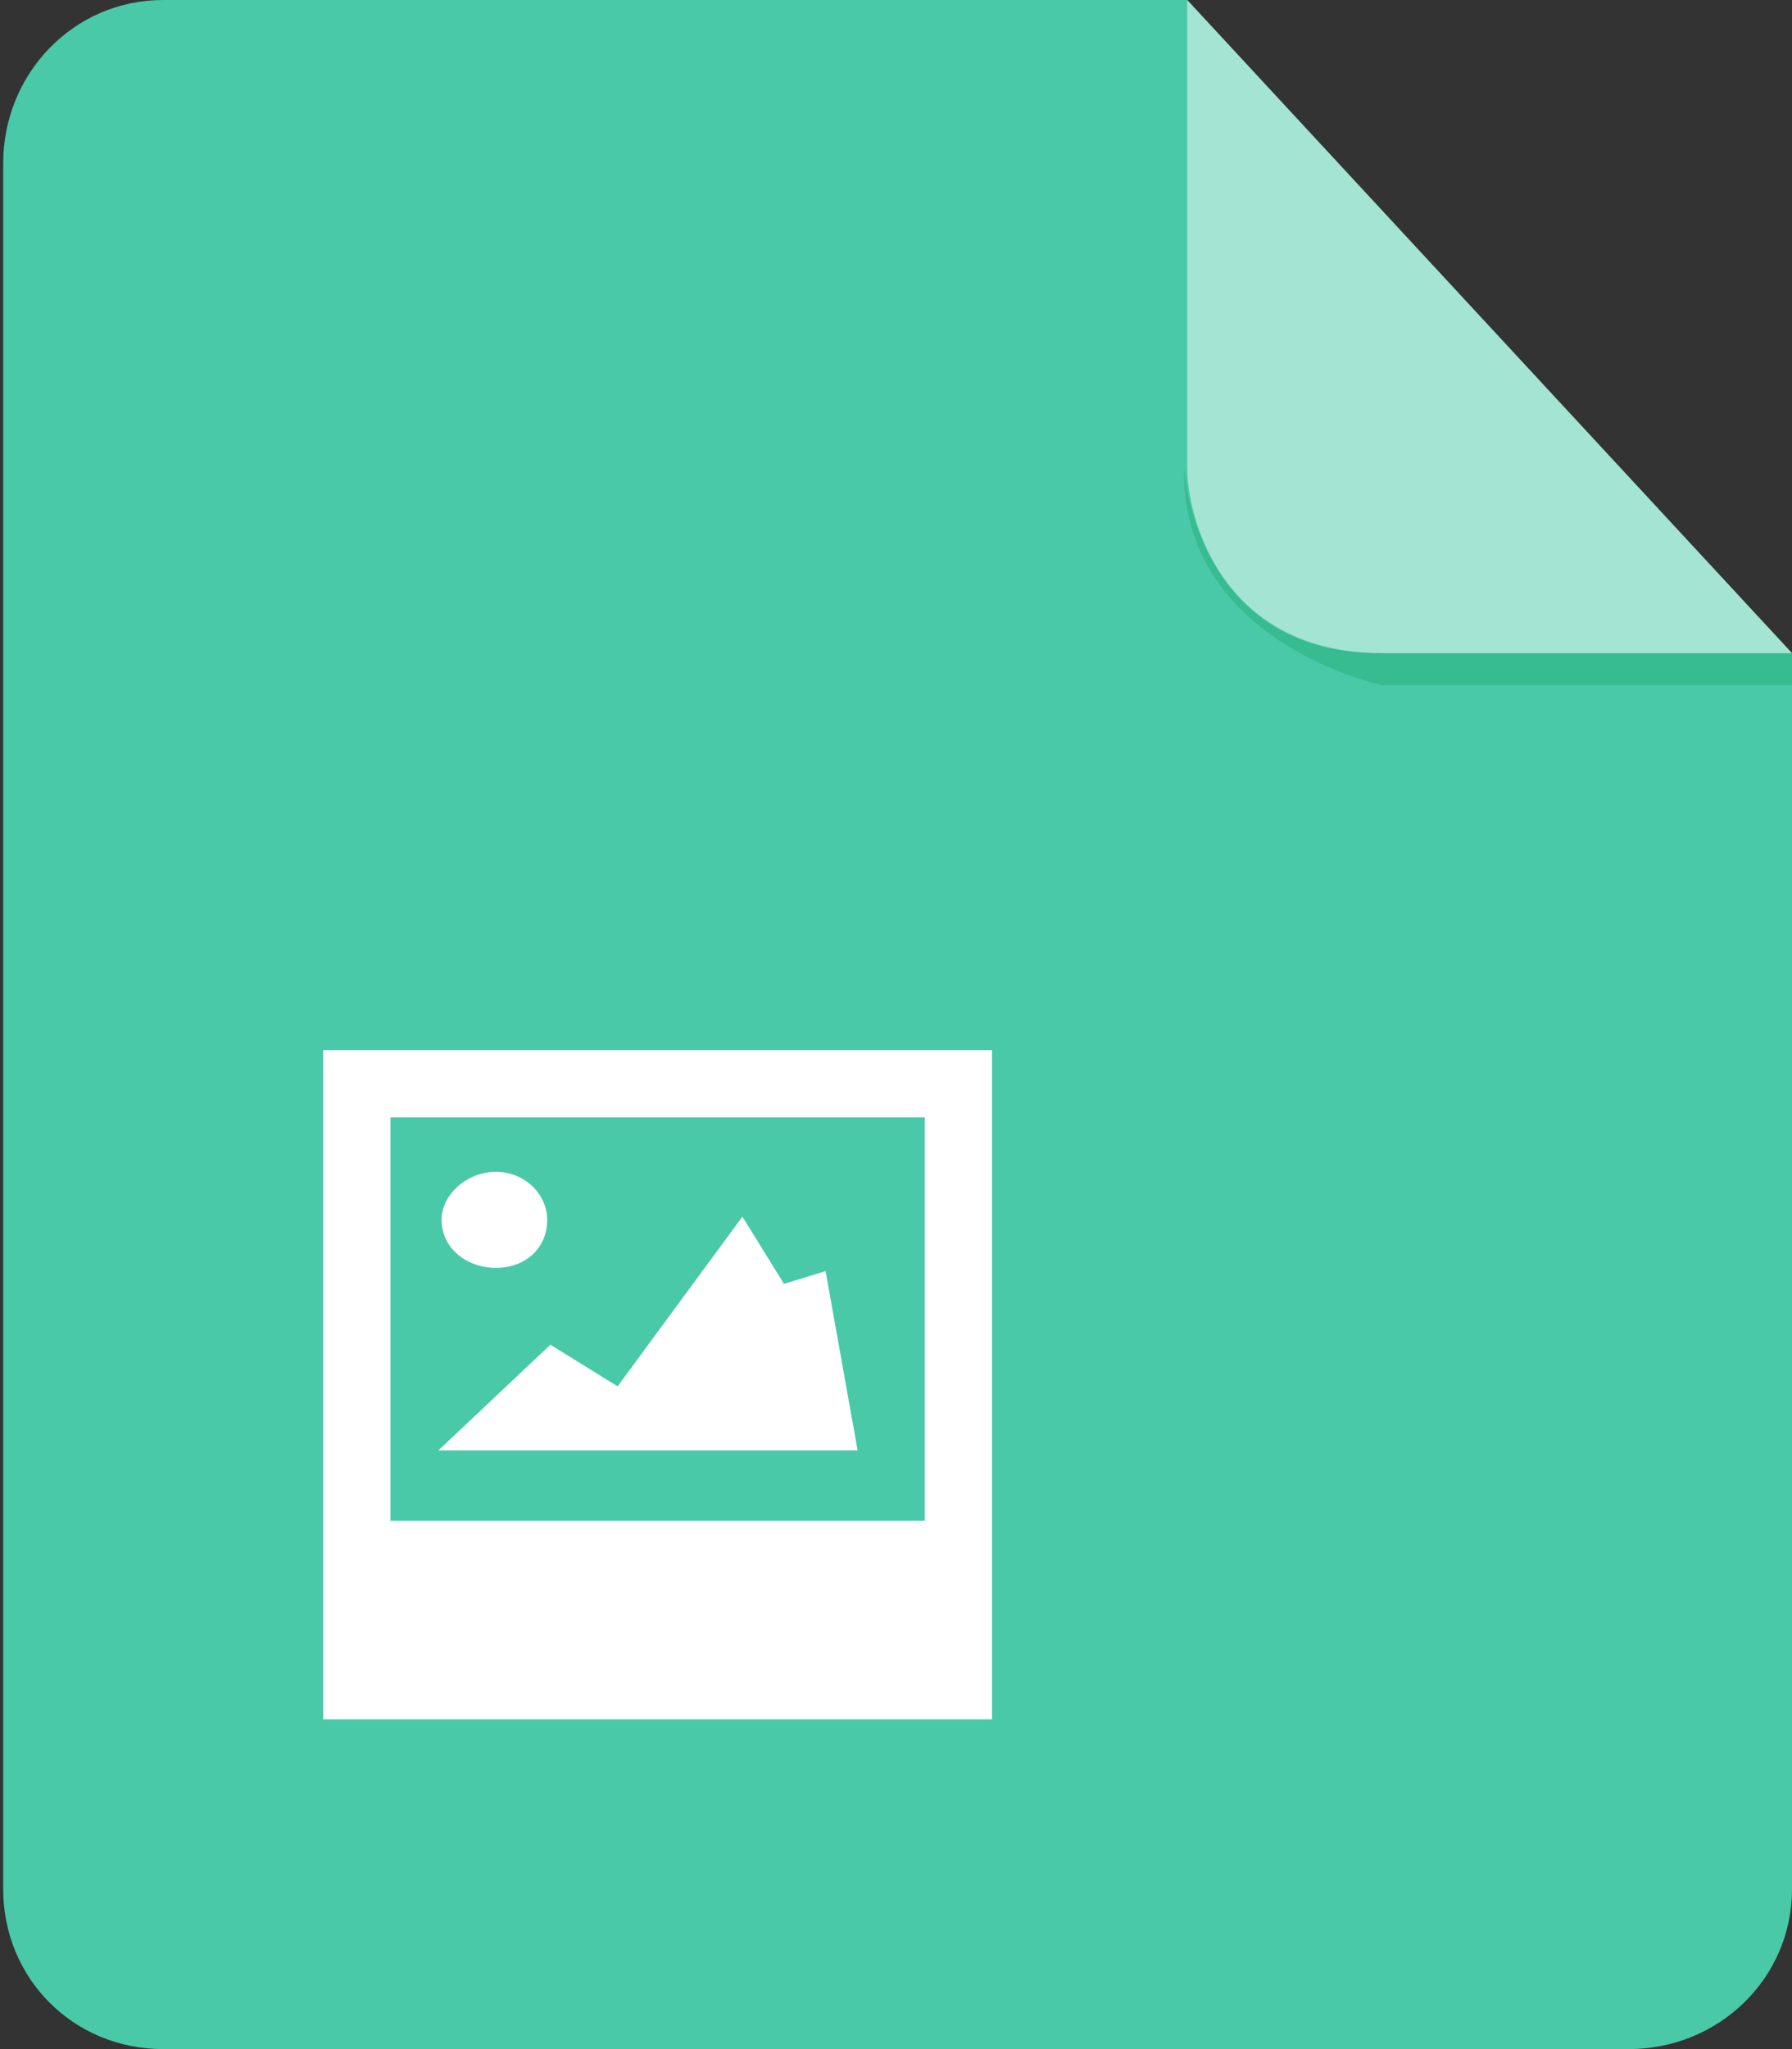 <svg height="64" viewBox="0 0 56 64" width="56" xmlns="http://www.w3.org/2000/svg"><rect x="0" y="0" width="56" height="64" fill="#333333" stroke="none"/><g clip-rule="evenodd" fill-rule="evenodd"><g><path d="m5.1 0c-2.8 0-5 2.3-5 5.1v53.9c0 2.8 2.2 5 5 5h45.8c2.8 0 5.1-2.2 5.1-5v-38.6l-18.9-20.4z" fill="#49c9a7"/><path d="m56 20.4v1h-12.8s-6.3-1.3-6.2-6.8c0 0 .3 5.8 6.1 5.8z" fill="#37bb91"/><path d="m37.1 0v14.6c0 1.6 1.1 5.8 6.1 5.8h12.8z" fill="#fff" opacity=".5"/></g><path d="m10.1 53.7v-20.9h20.9v20.9zm18.8-18.8h-16.7v12.6h16.7zm-9.6 8.4 3.9-5.3 1.3 2.1 1.3-.4 1 5.6h-13.1l3.5-3.3zm-3.8-3.7c-.9 0-1.7-.6-1.7-1.5 0-.8.8-1.5 1.7-1.5s1.6.7 1.6 1.5c0 .9-.7 1.5-1.6 1.5z" fill="#fff"/></g></svg>